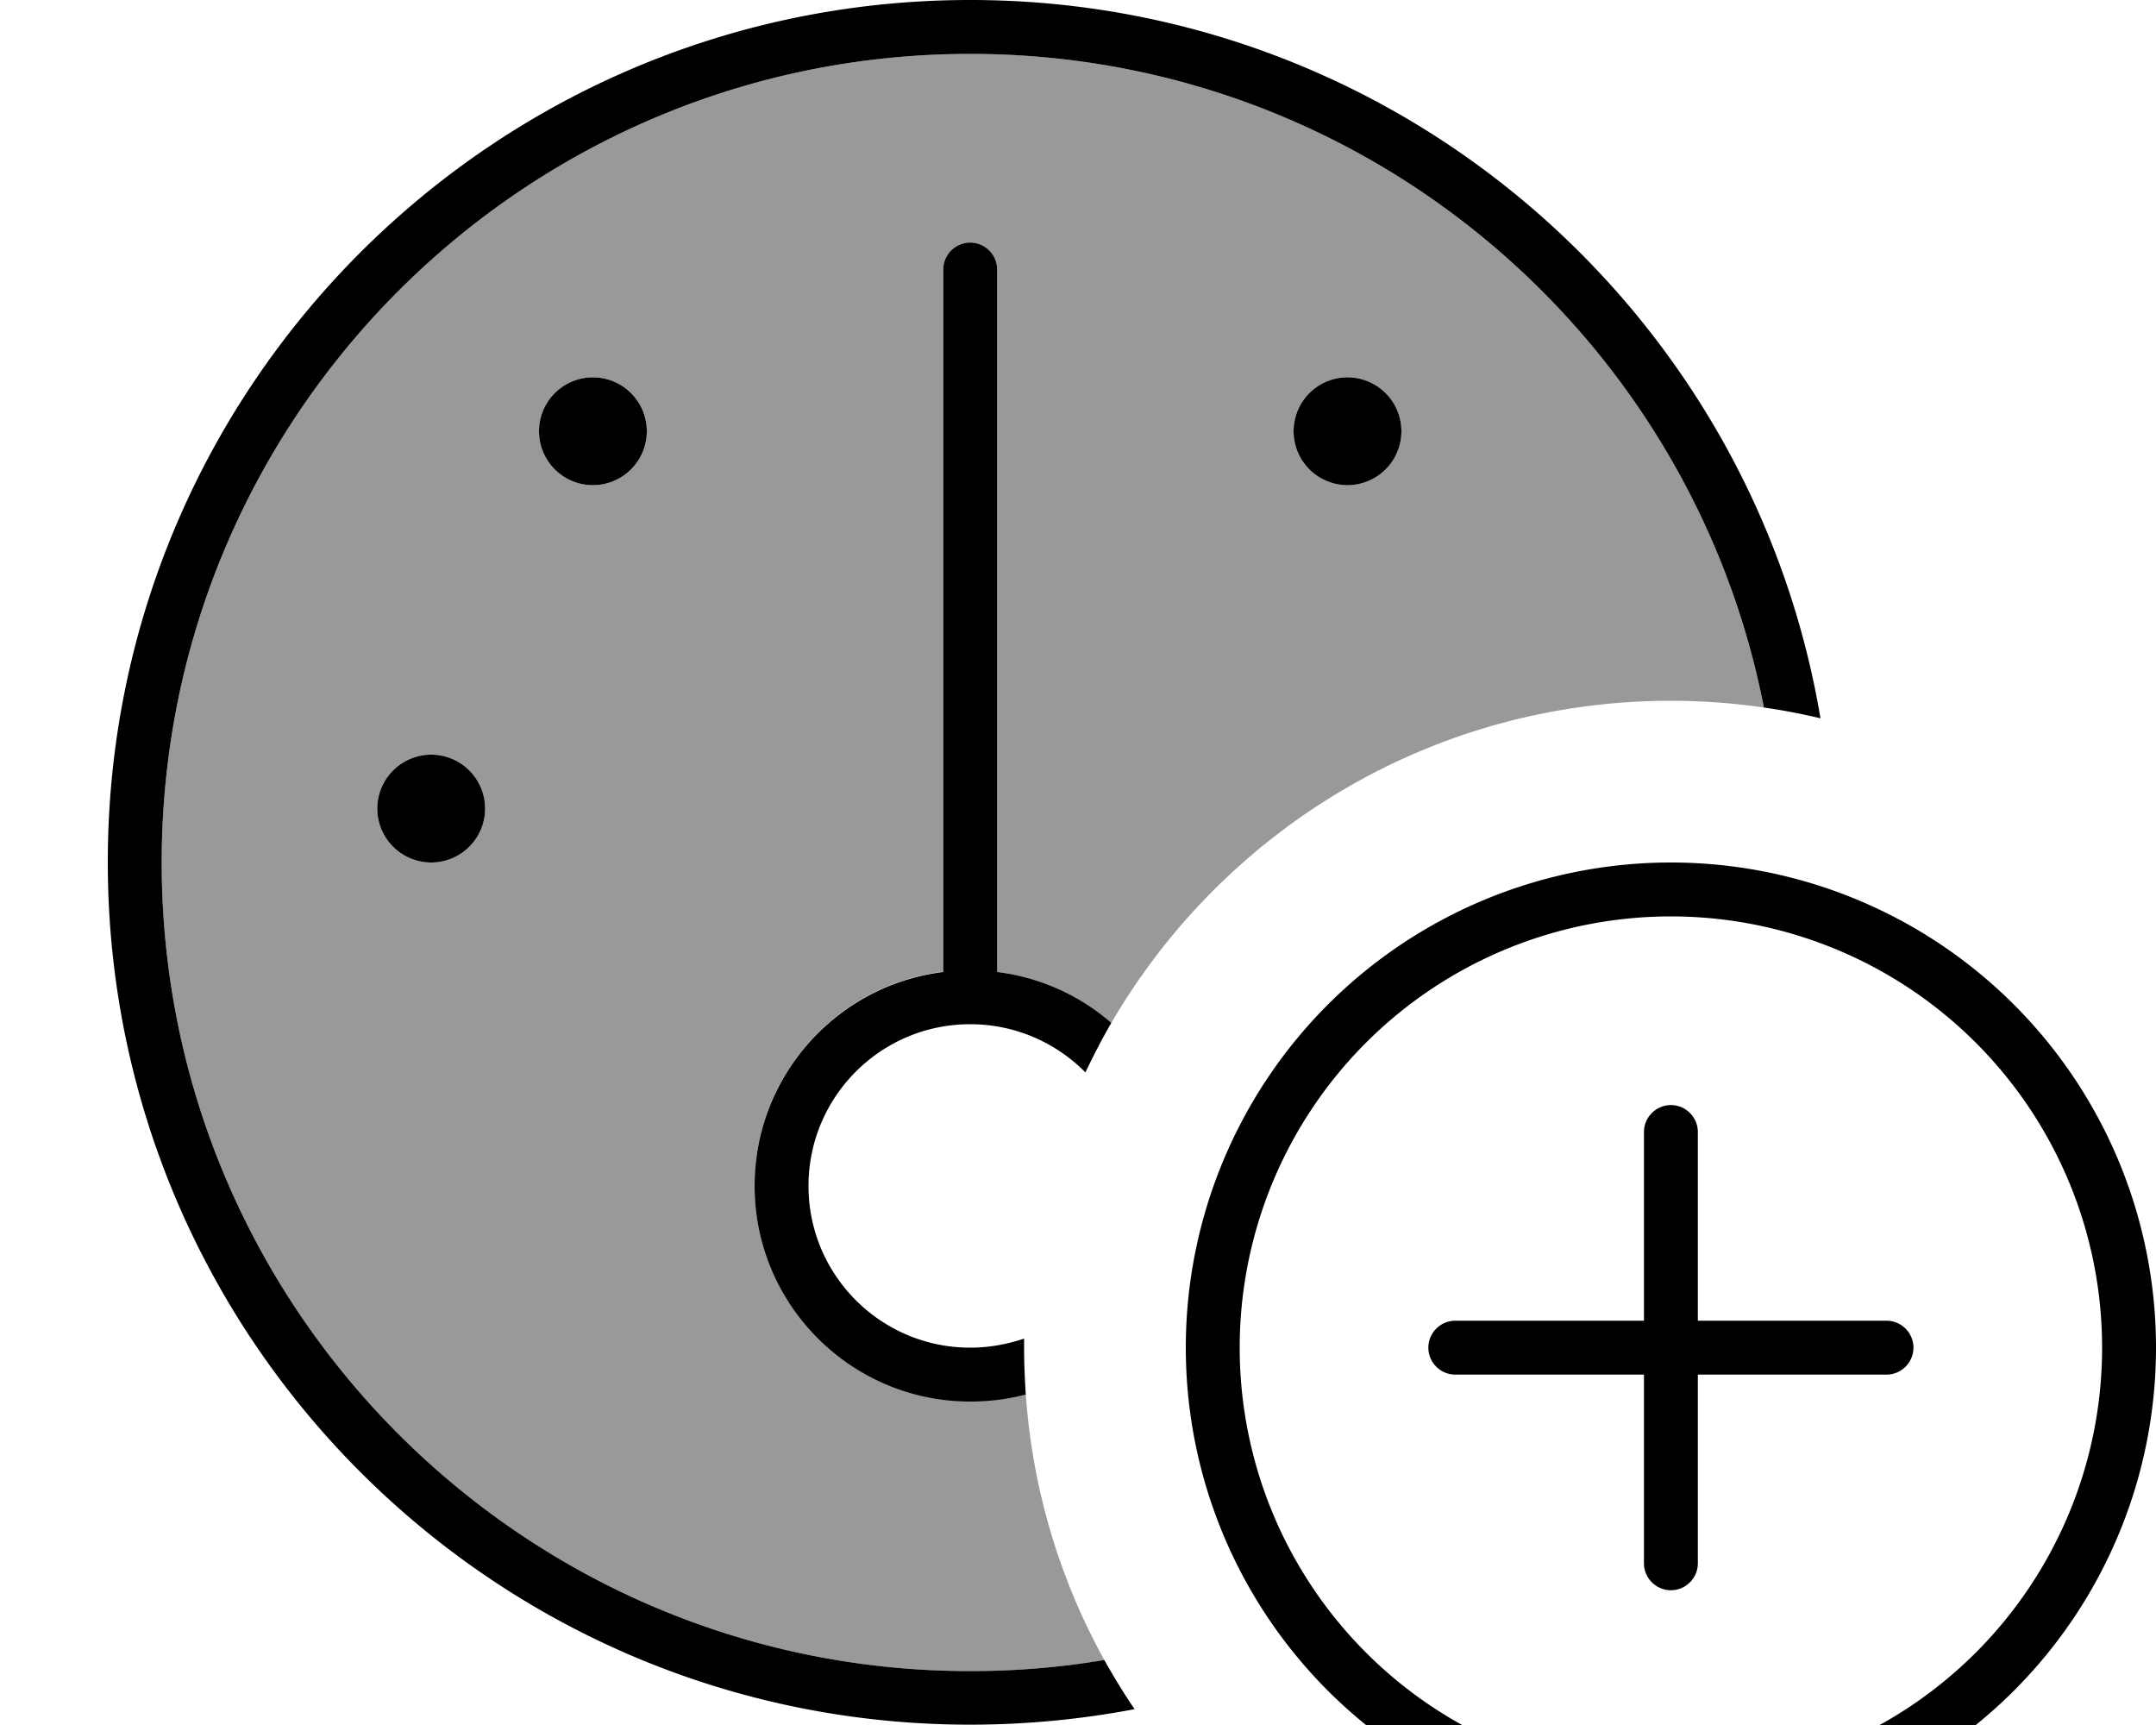 <svg xmlns="http://www.w3.org/2000/svg" viewBox="0 0 640 512"><!--! Font Awesome Pro 7.0.1 by @fontawesome - https://fontawesome.com License - https://fontawesome.com/license (Commercial License) Copyright 2025 Fonticons, Inc. --><path opacity=".4" fill="currentColor" d="M48 256c0 132.5 107.5 240 240 240 13.6 0 26.9-1.1 39.8-3.3-13.1-23.7-21.3-50.4-23.3-78.9-5.3 1.4-10.8 2.1-16.5 2.1-35.3 0-64-28.7-64-64 0-32.6 24.4-59.6 56-63.5L280 80c0-4.4 3.6-8 8-8s8 3.6 8 8l0 208.5c12.9 1.6 24.6 7 33.9 15.1 33.3-57.2 95.2-95.6 166.1-95.6 9.4 0 18.6 .7 27.6 2-21.5-110.5-118.8-194-235.6-194-132.5 0-240 107.5-240 240zm96-16a16 16 0 1 1 -32 0 16 16 0 1 1 32 0zm48-112a16 16 0 1 1 -32 0 16 16 0 1 1 32 0zm224 0a16 16 0 1 1 -32 0 16 16 0 1 1 32 0z"/><path fill="currentColor" d="M288 496c13.6 0 26.9-1.1 39.8-3.3 2.8 5 5.8 9.9 9 14.6-15.8 3-32.1 4.6-48.8 4.6-141.4 0-256-114.6-256-256S146.6 0 288 0c126.8 0 232.1 92.2 252.4 213.2-5.5-1.3-11.1-2.4-16.8-3.2-21.5-110.5-118.8-194-235.6-194-132.5 0-240 107.5-240 240S155.5 496 288 496zm8-207.5c12.9 1.6 24.6 7 33.9 15.1-2.8 4.8-5.3 9.7-7.7 14.7-8.7-8.8-20.8-14.3-34.2-14.3-26.5 0-48 21.5-48 48s21.5 48 48 48c5.6 0 11-1 16-2.7 0 .9 0 1.8 0 2.7 0 4.7 .2 9.3 .5 13.9-5.3 1.4-10.8 2.1-16.5 2.1-35.3 0-64-28.7-64-64 0-32.6 24.4-59.6 56-63.5L280 80c0-4.4 3.6-8 8-8s8 3.6 8 8l0 208.5zM176 112a16 16 0 1 1 0 32 16 16 0 1 1 0-32zM112 240a16 16 0 1 1 32 0 16 16 0 1 1 -32 0zM384 128a16 16 0 1 1 32 0 16 16 0 1 1 -32 0zM624 400a128 128 0 1 0 -256 0 128 128 0 1 0 256 0zm-272 0a144 144 0 1 1 288 0 144 144 0 1 1 -288 0zm152-64l0 56 56 0c4.4 0 8 3.6 8 8s-3.6 8-8 8l-56 0 0 56c0 4.4-3.6 8-8 8s-8-3.6-8-8l0-56-56 0c-4.4 0-8-3.6-8-8s3.6-8 8-8l56 0 0-56c0-4.4 3.6-8 8-8s8 3.6 8 8z"/></svg>